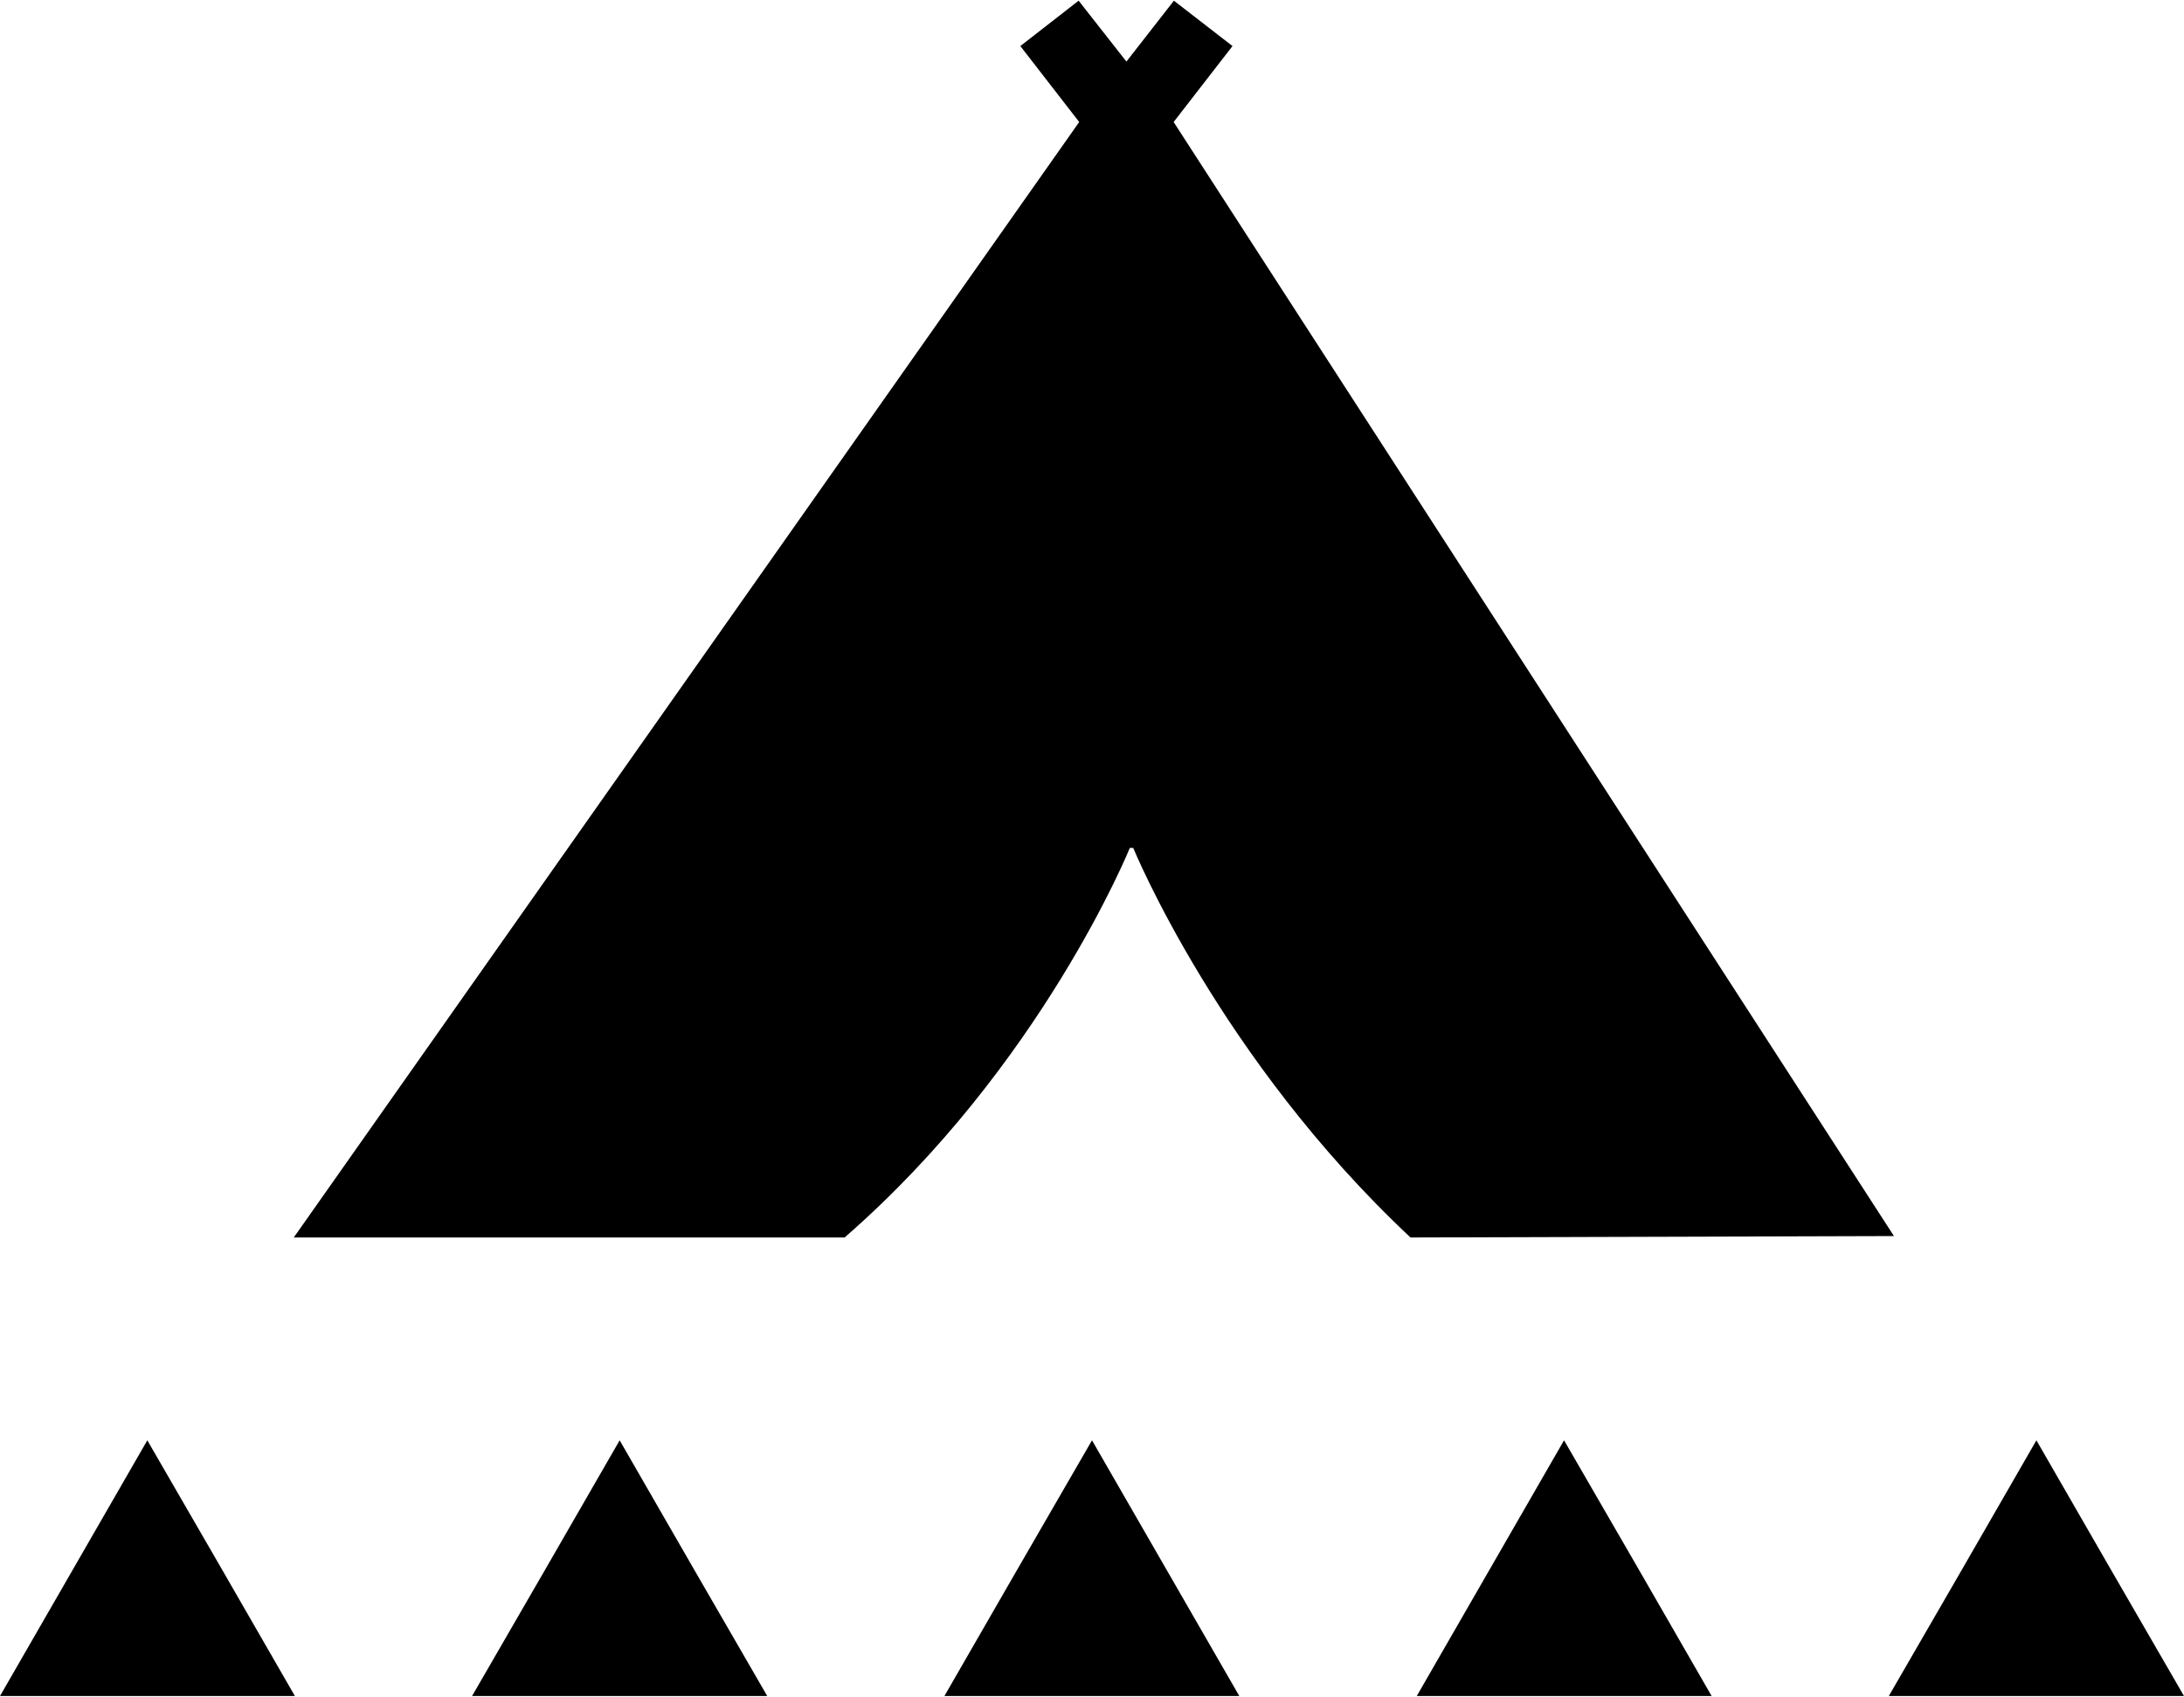 <?xml version="1.0" ?>
<svg xmlns="http://www.w3.org/2000/svg" xmlns:ev="http://www.w3.org/2001/xml-events" xmlns:xlink="http://www.w3.org/1999/xlink" baseProfile="full" enable-background="new 0 0 100 77.604" height="466px" version="1.1" viewBox="0 0 100 77.604" width="600px" x="0px" xml:space="preserve" y="0px">
	<defs/>
	<path d="M 86.719,56.549 L 64.583,56.614 C 55.82,48.404 51.888,38.782 51.888,38.782 L 51.732,38.782 C 51.732,38.782 47.683,48.775 38.672,56.614 L 13.451,56.614 L 49.414,5.554 L 46.719,2.077 L 49.388,0.0 L 51.576,2.787 L 51.576,2.767 L 51.576,2.787 L 53.75,0.0 L 56.433,2.077 L 53.738,5.554 L 86.719,56.549"/>
	<path d="M 13.502,77.604 L 10.13,71.751 L 6.745,65.899 L 3.373,71.751 L 0.0,77.604 L 6.745,77.604 L 13.502,77.604" points="13.502,77.604 10.13,71.751 6.745,65.899 3.373,71.751 0,77.604 6.745,77.604 "/>
	<path d="M 35.13,77.604 L 31.745,71.751 L 28.373,65.899 L 25.0,71.751 L 21.615,77.604 L 28.373,77.604 L 35.13,77.604" points="35.13,77.604 31.745,71.751 28.373,65.899 25,71.751 21.615,77.604 28.373,77.604 "/>
	<path d="M 56.745,77.604 L 53.372,71.751 L 50.0,65.899 L 46.615,71.751 L 43.242,77.604 L 50.0,77.604 L 56.745,77.604" points="56.745,77.604 53.372,71.751 50,65.899 46.615,71.751 43.242,77.604 50,77.604 "/>
	<path d="M 78.372,77.604 L 75.0,71.751 L 71.614,65.899 L 68.242,71.751 L 64.87,77.604 L 71.614,77.604 L 78.372,77.604" points="78.372,77.604 75,71.751 71.614,65.899 68.242,71.751 64.87,77.604 71.614,77.604 "/>
	<path d="M 100.0,77.604 L 96.614,71.751 L 93.242,65.899 L 89.87,71.751 L 86.484,77.604 L 93.242,77.604 L 100.0,77.604" points="100,77.604 96.614,71.751 93.242,65.899 89.87,71.751 86.484,77.604 93.242,77.604 "/>
</svg>
